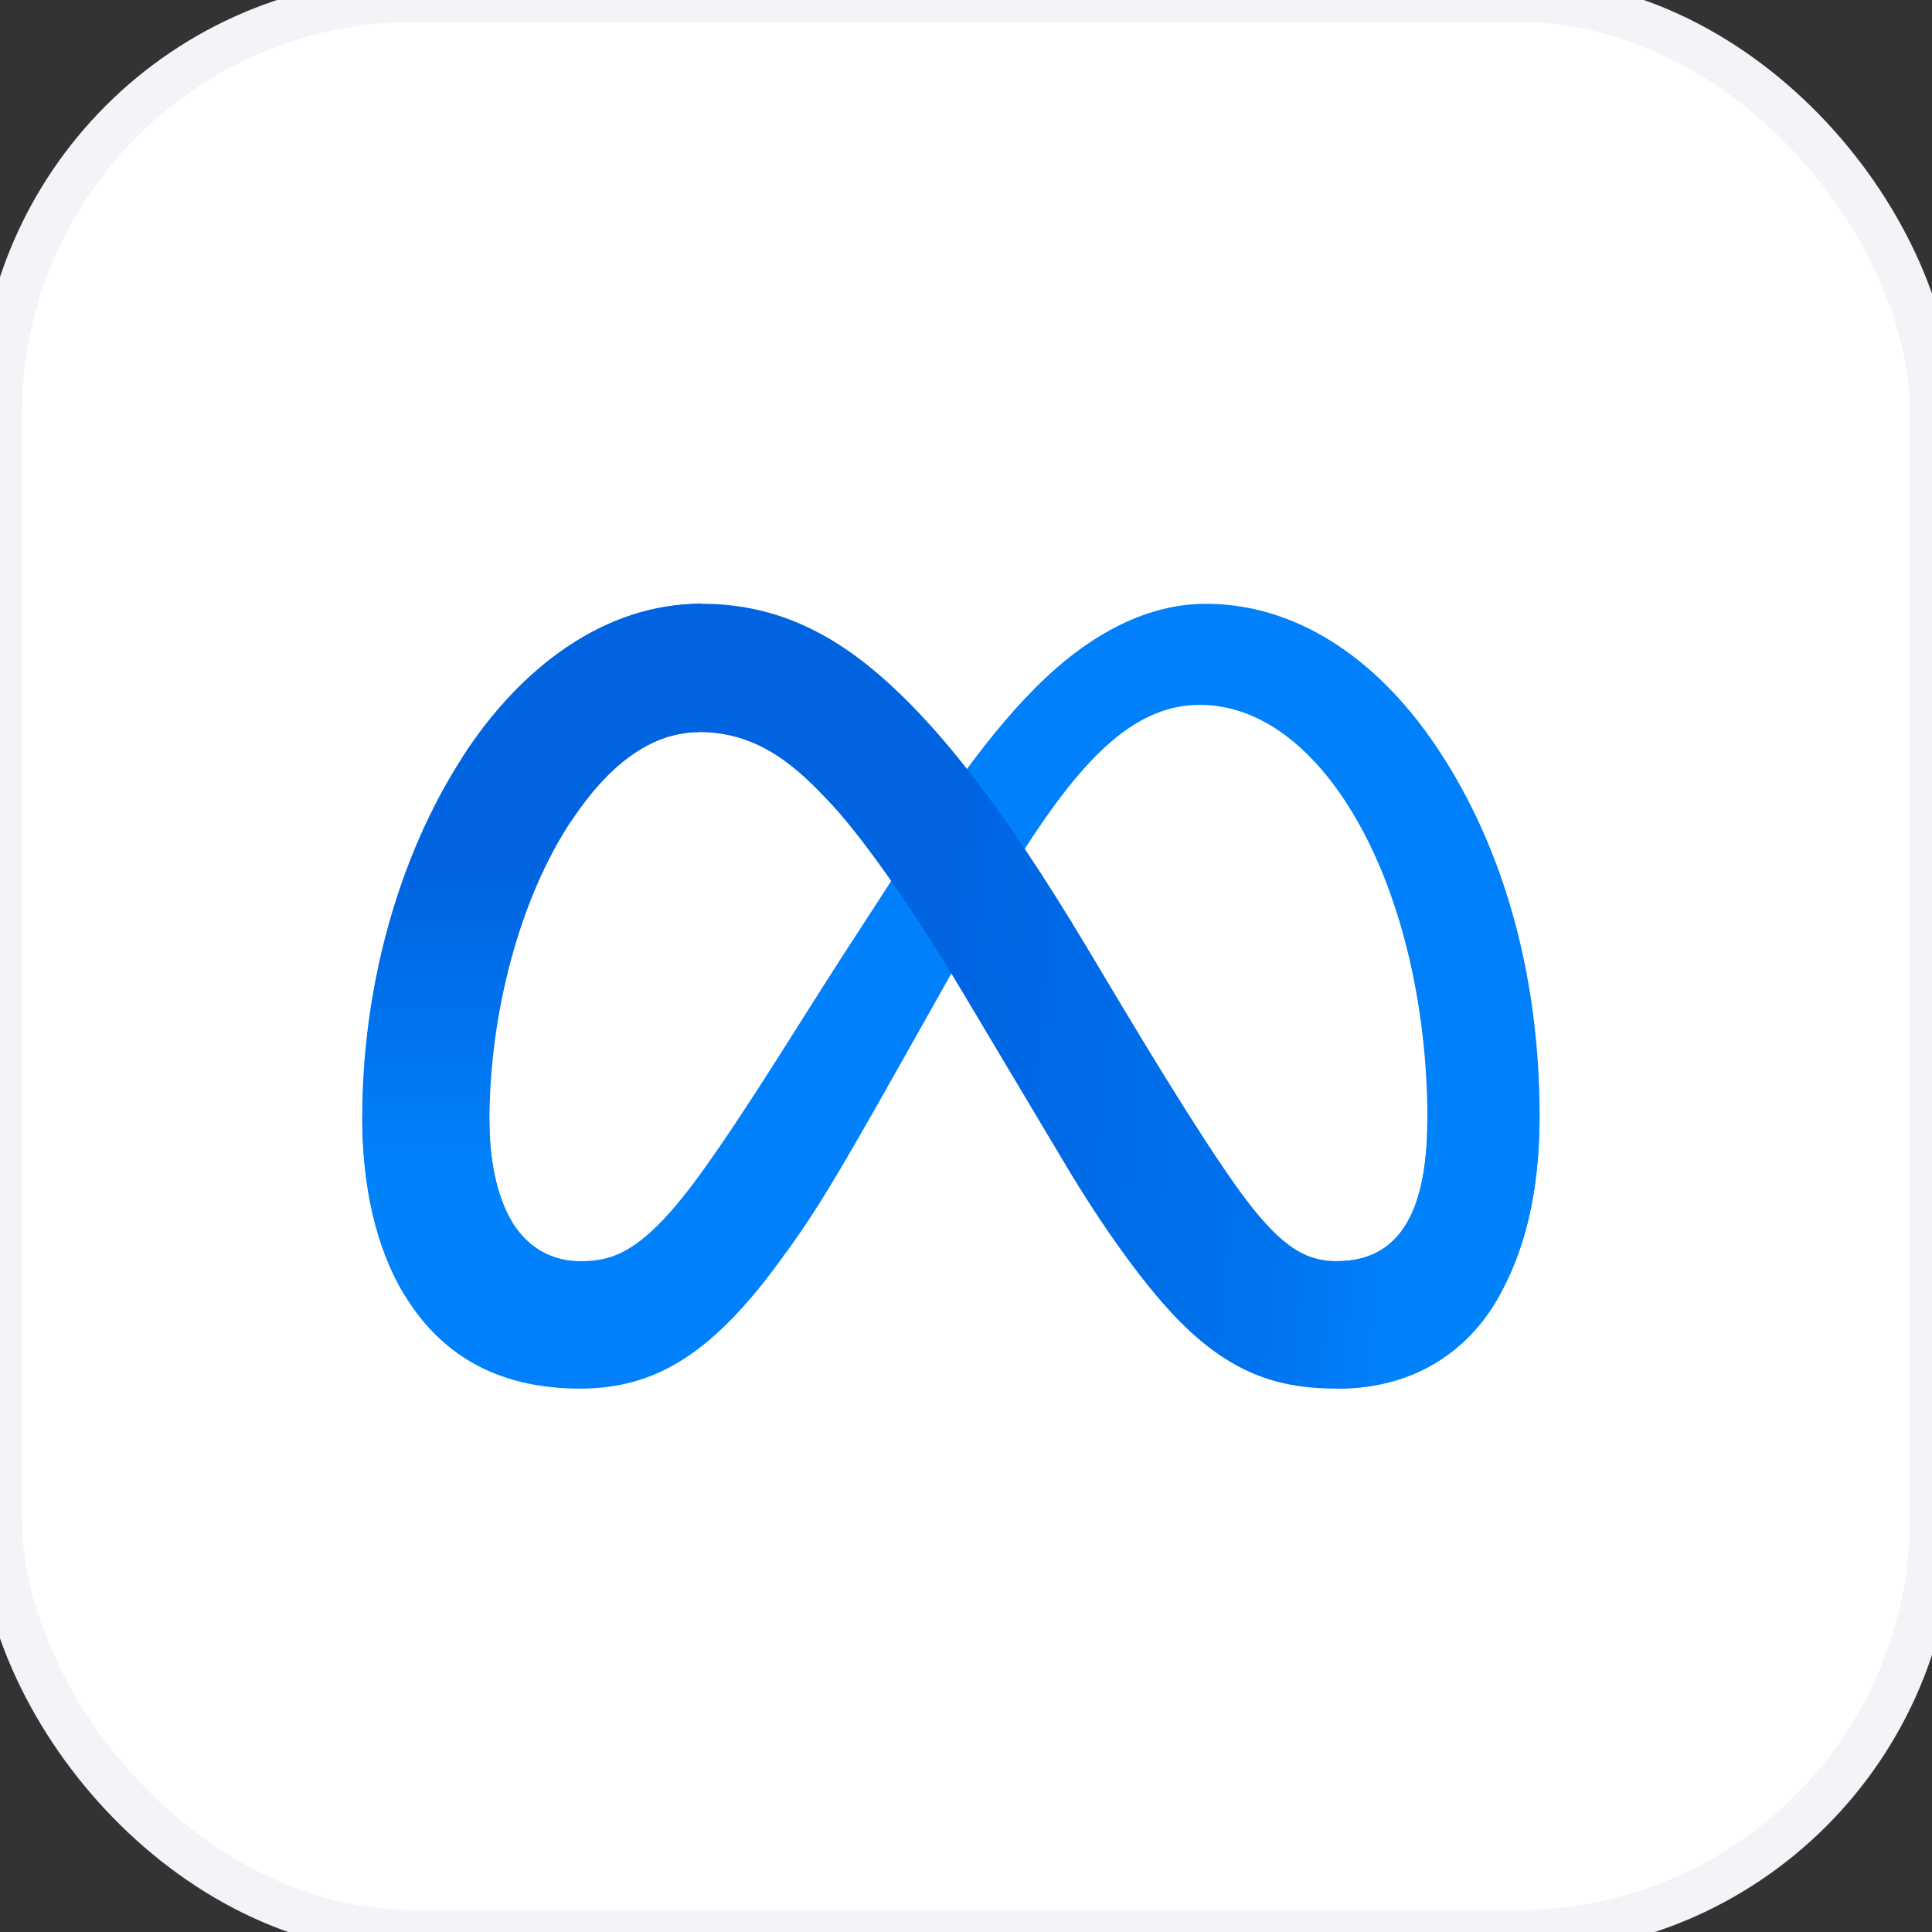 <svg width="44" height="44" viewBox="0 0 44 44" fill="none" xmlns="http://www.w3.org/2000/svg">
<rect x="0" y="0" width="44" height="44" fill="#333333" stroke="none"/>
<rect width="44" height="44" rx="9.429" fill="white"/>
<path d="M11.146 25.538C11.146 26.566 11.371 27.355 11.665 27.832C12.05 28.457 12.624 28.722 13.21 28.722C13.965 28.722 14.656 28.534 15.987 26.686C17.054 25.204 18.311 23.125 19.157 21.821L20.589 19.613C21.584 18.079 22.735 16.374 24.055 15.218C25.134 14.275 26.296 13.751 27.466 13.751C29.431 13.751 31.302 14.893 32.734 17.036C34.302 19.384 35.063 22.34 35.063 25.391C35.063 27.204 34.706 28.537 34.1 29.59C33.515 30.608 32.373 31.625 30.454 31.625V28.722C32.097 28.722 32.508 27.206 32.508 25.471C32.508 22.998 31.933 20.254 30.668 18.294C29.77 16.903 28.607 16.053 27.326 16.053C25.942 16.053 24.827 17.102 23.575 18.97C22.909 19.963 22.226 21.173 21.459 22.539L20.614 24.041C18.917 27.061 18.487 27.749 17.639 28.884C16.151 30.871 14.881 31.625 13.21 31.625C11.226 31.625 9.972 30.763 9.195 29.464C8.562 28.405 8.25 27.017 8.25 25.434L11.146 25.538Z" fill="#0081FB"/>
<path d="M10.534 17.241C11.861 15.187 13.777 13.75 15.975 13.75C17.248 13.75 18.513 14.128 19.834 15.211C21.28 16.395 22.82 18.345 24.742 21.557L25.431 22.71C27.094 25.491 28.041 26.922 28.595 27.597C29.307 28.463 29.806 28.722 30.454 28.722C32.098 28.722 32.508 27.206 32.508 25.471L35.063 25.39C35.063 27.204 34.706 28.536 34.1 29.589C33.515 30.607 32.373 31.625 30.454 31.625C29.26 31.625 28.203 31.364 27.034 30.257C26.135 29.408 25.084 27.898 24.275 26.541L21.871 22.51C20.664 20.486 19.557 18.978 18.917 18.295C18.228 17.56 17.342 16.673 15.928 16.673C14.784 16.673 13.813 17.478 13 18.711L10.534 17.241Z" fill="url(#paint0_linear_54_22)"/>
<path d="M15.928 16.673C14.784 16.673 13.813 17.478 13 18.711C11.85 20.453 11.147 23.047 11.147 25.538C11.147 26.565 11.371 27.354 11.665 27.831L9.195 29.464C8.562 28.405 8.25 27.016 8.25 25.434C8.25 22.556 9.037 19.557 10.534 17.241C11.861 15.187 13.777 13.75 15.975 13.75L15.928 16.673Z" fill="url(#paint1_linear_54_22)"/>
<rect width="44" height="44" rx="9.429" stroke="#F2F4F7"/>
<defs>
<linearGradient id="paint0_linear_54_22" x1="13.42" y1="28.951" x2="31.804" y2="30.706" gradientUnits="userSpaceOnUse">
<stop stop-color="#0064E1"/>
<stop offset="0.4" stop-color="#0064E1"/>
<stop offset="0.83" stop-color="#0073EE"/>
<stop offset="1" stop-color="#0082FB"/>
</linearGradient>
<linearGradient id="paint1_linear_54_22" x1="13.792" y1="26.758" x2="13.792" y2="19.927" gradientUnits="userSpaceOnUse">
<stop stop-color="#0082FB"/>
<stop offset="1" stop-color="#0064E0"/>
</linearGradient>
</defs>
</svg>
